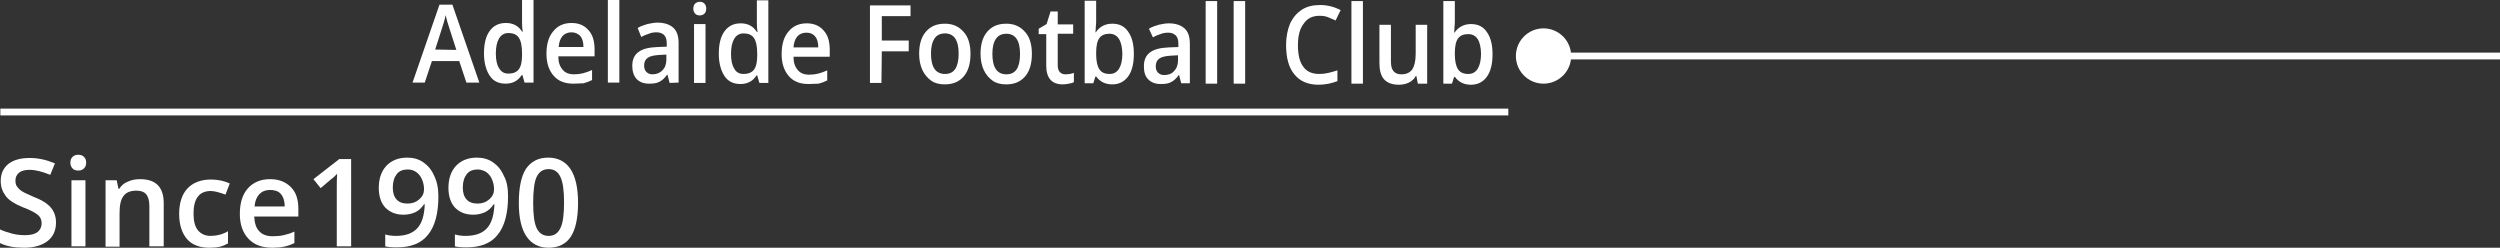 <!-- Generator: Adobe Illustrator 18.0.0, SVG Export Plug-In  -->
<svg version="1.1"
	 xmlns="http://www.w3.org/2000/svg" xmlns:xlink="http://www.w3.org/1999/xlink" xmlns:a="http://ns.adobe.com/AdobeSVGViewerExtensions/3.0/"
	 x="0px" y="0px" width="696.3px" height="69px" viewBox="0 0 696.3 69" enable-background="new 0 0 696.3 69" xml:space="preserve"
	>
<rect x="0" y="0" width="696.3" height="69" fill="#333333" stroke="none"/>
<defs>
</defs>
<circle fill="#FFFFFF" cx="429.9" cy="15.6" r="7.7"/>
<line fill="none" stroke="#FFFFFF" stroke-width="1.893" stroke-miterlimit="10" x1="0.1" y1="31.2" x2="420.1" y2="31.2"/>
<g>
	<path fill="#FFFFFF" d="M129.9,23l-2-6l-7.6,0l-2,6l-3.4,0l7.5-21.7l3.6,0l7.5,21.7L129.9,23z M127.1,13.9L125.2,8
		c-0.1-0.4-0.3-1-0.6-1.9c-0.2-0.8-0.4-1.5-0.5-1.9c-0.2,1.2-0.6,2.5-1.1,4l-1.8,5.6L127.1,13.9z"/>
	<path fill="#FFFFFF" d="M140.8,23.3c-1.9,0-3.4-0.7-4.4-2.2s-1.6-3.6-1.6-6.2c0-2.7,0.5-4.8,1.6-6.3c1.1-1.5,2.6-2.2,4.5-2.2
		c2,0,3.5,0.8,4.5,2.4h0.2c-0.2-1.2-0.2-2.1-0.2-2.8l0-6l3.2,0l0,23l-2.5,0l-0.6-2.1h-0.2C144.3,22.5,142.8,23.3,140.8,23.3z
		 M141.6,20.5c1.3,0,2.3-0.4,2.9-1.2c0.6-0.8,0.9-2.1,0.9-3.9l0-0.5c0-2.1-0.3-3.5-0.9-4.4c-0.6-0.9-1.6-1.3-2.9-1.3
		c-1.1,0-2,0.5-2.6,1.5c-0.6,1-0.9,2.4-0.9,4.2c0,1.8,0.3,3.2,0.9,4.1C139.6,20,140.4,20.5,141.6,20.5z"/>
	<path fill="#FFFFFF" d="M159.7,23.3c-2.4,0-4.2-0.7-5.5-2.2c-1.3-1.5-2-3.5-2-6.1c0-2.7,0.6-4.8,1.9-6.3c1.2-1.5,2.9-2.3,5.1-2.3
		c2,0,3.6,0.7,4.7,2c1.2,1.3,1.7,3.1,1.7,5.4l0,1.9l-10.1,0c0,1.6,0.4,2.8,1.2,3.7c0.7,0.9,1.8,1.3,3.2,1.3c0.9,0,1.7-0.1,2.5-0.3
		c0.8-0.2,1.6-0.5,2.5-0.9l0,2.8c-0.8,0.4-1.6,0.7-2.4,0.9C161.7,23.2,160.7,23.3,159.7,23.3z M159.2,9c-1,0-1.8,0.3-2.5,1
		c-0.6,0.7-1,1.7-1.1,3.1l6.9,0c0-1.4-0.3-2.4-0.9-3.1C161,9.4,160.2,9,159.2,9z"/>
	<path fill="#FFFFFF" d="M172.5,23l-3.2,0l0-23l3.2,0L172.5,23z"/>
	<path fill="#FFFFFF" d="M186.5,23.1l-0.6-2.3l-0.1,0c-0.7,1-1.5,1.7-2.2,2c-0.7,0.4-1.7,0.5-2.8,0.5c-1.5,0-2.6-0.4-3.5-1.3
		c-0.8-0.9-1.2-2.1-1.2-3.7c0-1.7,0.6-3,1.7-3.8c1.2-0.9,2.9-1.3,5.3-1.4l2.6-0.1l0-0.9c0-1-0.2-1.8-0.7-2.3
		c-0.5-0.5-1.2-0.8-2.1-0.8c-0.8,0-1.5,0.1-2.2,0.4c-0.7,0.2-1.4,0.5-2.1,0.9l-1-2.5c0.8-0.5,1.7-0.8,2.7-1.1c1-0.2,1.9-0.4,2.8-0.4
		c1.9,0,3.4,0.5,4.4,1.4s1.5,2.3,1.5,4.3l0,11L186.5,23.1z M181.7,20.7c1.2,0,2.1-0.4,2.8-1.1c0.7-0.7,1.1-1.7,1.1-3l0-1.4l-1.9,0.1
		c-1.5,0.1-2.6,0.3-3.3,0.8c-0.7,0.5-1,1.2-1,2.2c0,0.7,0.2,1.3,0.6,1.7S180.9,20.7,181.7,20.7z"/>
	<path fill="#FFFFFF" d="M193.1,2.4c0-0.6,0.2-1.1,0.5-1.4c0.3-0.3,0.8-0.5,1.3-0.5c0.6,0,1,0.2,1.3,0.5c0.3,0.3,0.5,0.8,0.5,1.4
		c0,0.6-0.2,1.1-0.5,1.4c-0.3,0.3-0.8,0.5-1.3,0.5c-0.6,0-1-0.2-1.3-0.5C193.3,3.4,193.1,3,193.1,2.4z M196.5,23.1l-3.2,0l0-16.4
		l3.2,0L196.5,23.1z"/>
	<path fill="#FFFFFF" d="M206.2,23.4c-1.9,0-3.4-0.7-4.4-2.2s-1.6-3.6-1.6-6.2c0-2.7,0.5-4.8,1.6-6.3c1.1-1.5,2.6-2.2,4.5-2.2
		c2,0,3.5,0.8,4.5,2.4h0.2c-0.2-1.2-0.2-2.1-0.2-2.8l0-6l3.2,0l0,23l-2.5,0l-0.6-2.1h-0.2C209.7,22.6,208.2,23.4,206.2,23.4z
		 M207.1,20.6c1.3,0,2.3-0.4,2.9-1.2c0.6-0.8,0.9-2.1,0.9-3.9l0-0.5c0-2.1-0.3-3.5-0.9-4.4c-0.6-0.9-1.6-1.3-2.9-1.3
		c-1.1,0-2,0.5-2.6,1.5c-0.6,1-0.9,2.4-0.9,4.2c0,1.8,0.3,3.2,0.9,4.1C205,20.1,205.9,20.6,207.1,20.6z"/>
	<path fill="#FFFFFF" d="M225.2,23.4c-2.4,0-4.2-0.7-5.5-2.2s-2-3.5-2-6.1c0-2.7,0.6-4.8,1.9-6.3c1.2-1.5,2.9-2.3,5.1-2.3
		c2,0,3.6,0.7,4.7,2c1.2,1.3,1.7,3.1,1.7,5.4l0,1.9l-10.1,0c0,1.6,0.4,2.8,1.2,3.7c0.7,0.9,1.8,1.3,3.2,1.3c0.9,0,1.7-0.1,2.5-0.3
		c0.8-0.2,1.6-0.5,2.5-0.9l0,2.8c-0.8,0.4-1.6,0.7-2.4,0.9C227.1,23.3,226.2,23.4,225.2,23.4z M224.6,9.1c-1,0-1.8,0.3-2.5,1
		c-0.6,0.7-1,1.7-1.1,3.1l6.9,0c0-1.4-0.3-2.4-0.9-3.1C226.4,9.4,225.6,9.1,224.6,9.1z"/>
	<path fill="#FFFFFF" d="M245.5,23.1l-3.2,0l0-21.6l11.3,0l0,3l-8,0l0,6.8l7.5,0l0,3l-7.5,0L245.5,23.1z"/>
	<path fill="#FFFFFF" d="M270.3,15c0,2.7-0.6,4.8-1.9,6.3c-1.3,1.5-3,2.2-5.3,2.2c-1.4,0-2.7-0.3-3.7-1s-1.9-1.7-2.5-3
		c-0.6-1.3-0.9-2.8-0.9-4.5c0-2.7,0.6-4.7,1.9-6.2c1.3-1.5,3-2.2,5.3-2.2c2.2,0,3.9,0.8,5.2,2.3C269.7,10.3,270.3,12.4,270.3,15z
		 M259.3,14.9c0,3.8,1.3,5.7,3.9,5.7c2.6,0,3.8-1.9,3.8-5.7c0-3.7-1.3-5.6-3.8-5.6c-1.3,0-2.3,0.5-2.9,1.4
		C259.6,11.8,259.3,13.1,259.3,14.9z"/>
	<path fill="#FFFFFF" d="M287.4,15c0,2.7-0.6,4.8-1.9,6.3s-3,2.2-5.3,2.2c-1.4,0-2.7-0.3-3.7-1s-1.9-1.7-2.5-3
		c-0.6-1.3-0.9-2.8-0.9-4.5c0-2.7,0.6-4.7,1.9-6.2c1.3-1.5,3-2.2,5.3-2.2c2.2,0,3.9,0.8,5.2,2.3C286.8,10.3,287.4,12.4,287.4,15z
		 M276.4,15c0,3.8,1.3,5.7,3.9,5.7c2.6,0,3.8-1.9,3.8-5.7c0-3.7-1.3-5.6-3.8-5.6c-1.3,0-2.3,0.5-2.9,1.4
		C276.7,11.8,276.4,13.2,276.4,15z"/>
	<path fill="#FFFFFF" d="M296.7,20.7c0.8,0,1.6-0.1,2.4-0.4l0,2.6c-0.4,0.2-0.8,0.3-1.4,0.4c-0.6,0.1-1.1,0.2-1.7,0.2
		c-3,0-4.6-1.7-4.6-5.2l0-8.8l-2.1,0l0-1.5l2.2-1.3l1.1-3.5l2,0l0,3.6l4.3,0l0,2.6l-4.3,0l0,8.8c0,0.8,0.2,1.5,0.6,1.9
		C295.6,20.5,296.1,20.7,296.7,20.7z"/>
	<path fill="#FFFFFF" d="M309.8,6.6c1.9,0,3.4,0.7,4.4,2.2c1.1,1.5,1.6,3.6,1.6,6.2c0,2.7-0.5,4.8-1.6,6.3c-1.1,1.5-2.6,2.2-4.4,2.2
		c-1.9,0-3.4-0.7-4.5-2.2l-0.2,0l-0.6,1.9l-2.4,0l0-23l3.2,0l0,5.5c0,0.4,0,1-0.1,1.8c0,0.8-0.1,1.3-0.1,1.5l0.1,0
		C306.3,7.4,307.8,6.6,309.8,6.6z M309,9.4c-1.3,0-2.2,0.4-2.8,1.2c-0.6,0.8-0.9,2.2-0.9,4.1V15c0,2,0.3,3.4,0.9,4.3
		c0.6,0.9,1.5,1.3,2.9,1.3c1.1,0,2-0.5,2.6-1.5c0.6-1,0.9-2.4,0.9-4.2C312.5,11.3,311.3,9.4,309,9.4z"/>
	<path fill="#FFFFFF" d="M329,23.2l-0.6-2.3h-0.1c-0.7,1-1.5,1.7-2.2,2c-0.7,0.4-1.7,0.5-2.8,0.5c-1.5,0-2.6-0.4-3.5-1.3
		s-1.2-2.1-1.2-3.7c0-1.7,0.6-3,1.7-3.8c1.2-0.9,2.9-1.3,5.3-1.4l2.6-0.1l0-0.9c0-1-0.2-1.8-0.7-2.3c-0.5-0.5-1.2-0.8-2.1-0.8
		c-0.8,0-1.5,0.1-2.2,0.4c-0.7,0.2-1.4,0.5-2.1,0.9L320,8c0.8-0.5,1.7-0.8,2.7-1.1c1-0.2,1.9-0.4,2.8-0.4c1.9,0,3.4,0.5,4.4,1.4
		c1,0.9,1.5,2.3,1.5,4.3l0,11L329,23.2z M324.2,20.9c1.2,0,2.1-0.3,2.8-1.1c0.7-0.7,1.1-1.7,1.1-3l0-1.4l-1.9,0.1
		c-1.5,0.1-2.6,0.3-3.3,0.8c-0.7,0.5-1,1.2-1,2.2c0,0.7,0.2,1.3,0.6,1.7S323.4,20.9,324.2,20.9z"/>
	<path fill="#FFFFFF" d="M339,23.3l-3.2,0l0-23l3.2,0L339,23.3z"/>
	<path fill="#FFFFFF" d="M346.8,23.3l-3.2,0l0-23l3.2,0L346.8,23.3z"/>
	<path fill="#FFFFFF" d="M367.5,4.4c-1.9,0-3.4,0.7-4.4,2.2c-1.1,1.4-1.6,3.4-1.6,6c0,2.7,0.5,4.7,1.5,6c1,1.4,2.5,2,4.5,2
		c0.8,0,1.7-0.1,2.5-0.3c0.8-0.2,1.6-0.4,2.5-0.7l0,3c-1.6,0.6-3.3,1-5.3,1c-2.9,0-5.2-1-6.7-2.9c-1.6-1.9-2.3-4.7-2.3-8.2
		c0-2.2,0.4-4.2,1.1-5.9c0.8-1.7,1.9-3,3.3-3.9c1.4-0.9,3.1-1.3,5.1-1.3c2,0,3.9,0.5,5.7,1.4L372,5.7c-0.7-0.3-1.4-0.6-2.1-0.9
		C369.2,4.5,368.4,4.4,367.5,4.4z"/>
	<path fill="#FFFFFF" d="M379.6,23.3l-3.2,0l0-23l3.2,0L379.6,23.3z"/>
	<path fill="#FFFFFF" d="M394.9,23.3l-0.4-2.1h-0.2c-0.4,0.8-1.1,1.4-1.9,1.8c-0.8,0.4-1.8,0.6-2.8,0.6c-1.8,0-3.2-0.5-4.1-1.5
		c-0.9-1-1.3-2.5-1.3-4.5l0-10.7l3.2,0l0,10.1c0,1.3,0.2,2.2,0.7,2.8s1.2,0.9,2.2,0.9c1.3,0,2.3-0.4,3-1.3c0.6-0.9,1-2.3,1-4.4
		l0-8.1l3.2,0l0,16.4L394.9,23.3z"/>
	<path fill="#FFFFFF" d="M409.7,6.7c1.9,0,3.4,0.7,4.4,2.2c1.1,1.5,1.6,3.6,1.6,6.2c0,2.7-0.5,4.8-1.6,6.3c-1.1,1.5-2.6,2.2-4.4,2.2
		c-1.9,0-3.4-0.7-4.5-2.2l-0.2,0l-0.6,1.9l-2.4,0l0-23l3.2,0l0,5.5c0,0.4,0,1-0.1,1.8c0,0.8-0.1,1.3-0.1,1.5l0.1,0
		C406.2,7.5,407.8,6.7,409.7,6.7z M408.9,9.5c-1.3,0-2.2,0.4-2.8,1.2c-0.6,0.8-0.9,2.2-0.9,4.1v0.2c0,2,0.3,3.4,0.9,4.3
		c0.6,0.9,1.5,1.3,2.9,1.3c1.1,0,2-0.5,2.6-1.5c0.6-1,0.9-2.4,0.9-4.2C412.4,11.4,411.3,9.5,408.9,9.5z"/>
</g>
<g>
	<path fill="#FFFFFF" d="M15.6,62c0,2.2-0.8,3.9-2.3,5.1S9.5,69,6.8,69c-2.8,0-5-0.4-6.8-1.3v-3.8c1.1,0.5,2.3,0.9,3.5,1.2
		c1.2,0.3,2.4,0.4,3.5,0.4c1.6,0,2.7-0.3,3.5-0.9c0.7-0.6,1.1-1.4,1.1-2.4c0-0.9-0.3-1.7-1-2.3c-0.7-0.6-2.1-1.4-4.3-2.2
		c-2.2-0.9-3.8-1.9-4.7-3.1c-0.9-1.2-1.4-2.5-1.4-4.2c0-2,0.7-3.6,2.2-4.8C3.9,44.5,5.8,44,8.3,44c2.3,0,4.6,0.5,7,1.5l-1.3,3.2
		c-2.2-0.9-4.1-1.4-5.8-1.4c-1.3,0-2.3,0.3-2.9,0.8c-0.7,0.6-1,1.3-1,2.2c0,0.6,0.1,1.2,0.4,1.6c0.3,0.4,0.7,0.9,1.3,1.3
		c0.6,0.4,1.7,0.9,3.3,1.6c1.8,0.7,3.1,1.4,3.9,2.1c0.8,0.6,1.4,1.4,1.8,2.2C15.4,60,15.6,60.9,15.6,62z"/>
	<path fill="#FFFFFF" d="M19.6,45.3c0-0.7,0.2-1.2,0.6-1.6s0.9-0.6,1.6-0.6c0.7,0,1.2,0.2,1.6,0.6s0.6,0.9,0.6,1.6
		c0,0.7-0.2,1.2-0.6,1.6c-0.4,0.4-0.9,0.6-1.6,0.6c-0.7,0-1.3-0.2-1.6-0.6C19.8,46.5,19.6,46,19.6,45.3z M23.8,68.6h-3.9V50.2h3.9
		V68.6z"/>
	<path fill="#FFFFFF" d="M45.5,68.6h-3.9V57.3c0-1.4-0.3-2.5-0.9-3.2s-1.5-1-2.7-1c-1.7,0-2.9,0.5-3.6,1.5c-0.8,1-1.1,2.6-1.1,4.9
		v9.2h-3.9V50.2h3.1l0.5,2.4h0.2c0.6-0.9,1.3-1.6,2.4-2c1-0.5,2.2-0.7,3.4-0.7c4.4,0,6.6,2.2,6.6,6.7V68.6z"/>
	<path fill="#FFFFFF" d="M58.4,69c-2.8,0-4.9-0.8-6.3-2.4c-1.4-1.6-2.2-4-2.2-7c0-3.1,0.8-5.5,2.3-7.1s3.7-2.5,6.6-2.5
		c1.9,0,3.7,0.4,5.2,1.1l-1.2,3.1c-1.7-0.6-3-1-4.1-1c-3.2,0-4.8,2.1-4.8,6.3c0,2.1,0.4,3.6,1.2,4.6c0.8,1,2,1.6,3.5,1.6
		c1.7,0,3.4-0.4,4.9-1.3v3.4c-0.7,0.4-1.4,0.7-2.2,0.9S59.5,69,58.4,69z"/>
	<path fill="#FFFFFF" d="M75.9,69c-2.9,0-5.1-0.8-6.7-2.5c-1.6-1.7-2.4-4-2.4-6.9c0-3,0.7-5.4,2.2-7.1c1.5-1.7,3.6-2.6,6.2-2.6
		c2.4,0,4.3,0.7,5.8,2.2s2.1,3.5,2.1,6.1v2.1H70.8c0.1,1.8,0.5,3.2,1.4,4.1c0.9,1,2.2,1.4,3.8,1.4c1.1,0,2.1-0.1,3-0.3
		c0.9-0.2,1.9-0.5,3-1v3.2c-1,0.5-1.9,0.8-2.9,1C78.3,68.9,77.1,69,75.9,69z M75.2,52.9c-1.2,0-2.2,0.4-3,1.2
		c-0.7,0.8-1.2,1.9-1.3,3.4h8.4c0-1.5-0.4-2.7-1.1-3.5S76.4,52.9,75.2,52.9z"/>
	<path fill="#FFFFFF" d="M97.7,68.6h-3.9V52.9c0-1.9,0-3.4,0.1-4.5c-0.3,0.3-0.6,0.6-0.9,0.9c-0.4,0.3-1.6,1.3-3.7,3.1l-2-2.5
		l7.2-5.6h3.3V68.6z"/>
	<path fill="#FFFFFF" d="M122.1,54.7c0,4.8-1,8.4-2.9,10.7c-1.9,2.4-4.8,3.5-8.7,3.5c-1.5,0-2.5-0.1-3.2-0.3v-3.3c1,0.3,2,0.4,3,0.4
		c2.6,0,4.6-0.7,5.9-2.1c1.3-1.4,2-3.6,2.1-6.7h-0.2c-0.7,1-1.4,1.7-2.4,2.2c-0.9,0.4-2,0.7-3.3,0.7c-2.2,0-3.8-0.7-5.1-2
		c-1.2-1.3-1.8-3.2-1.8-5.5c0-2.5,0.7-4.6,2.1-6.1c1.4-1.5,3.4-2.3,5.8-2.3c1.7,0,3.2,0.4,4.5,1.3s2.3,2.1,3,3.7
		C121.7,50.5,122.1,52.4,122.1,54.7z M113.6,47.2c-1.4,0-2.4,0.4-3.1,1.3s-1.1,2.1-1.1,3.7c0,1.4,0.3,2.5,1,3.3
		c0.7,0.8,1.7,1.2,3.1,1.2c1.3,0,2.4-0.4,3.3-1.2c0.9-0.8,1.3-1.7,1.3-2.8c0-1-0.2-1.9-0.6-2.8c-0.4-0.9-0.9-1.5-1.6-2
		C115.3,47.5,114.5,47.2,113.6,47.2z"/>
	<path fill="#FFFFFF" d="M141.5,54.7c0,4.8-1,8.4-2.9,10.7c-1.9,2.4-4.8,3.5-8.7,3.5c-1.5,0-2.5-0.1-3.2-0.3v-3.3c1,0.3,2,0.4,3,0.4
		c2.6,0,4.6-0.7,5.9-2.1c1.3-1.4,2-3.6,2.1-6.7h-0.2c-0.7,1-1.4,1.7-2.4,2.2c-0.9,0.4-2,0.7-3.3,0.7c-2.2,0-3.8-0.7-5.1-2
		c-1.2-1.3-1.8-3.2-1.8-5.5c0-2.5,0.7-4.6,2.1-6.1c1.4-1.5,3.4-2.3,5.8-2.3c1.7,0,3.2,0.4,4.5,1.3s2.3,2.1,3,3.7
		C141.2,50.5,141.5,52.4,141.5,54.7z M133.1,47.2c-1.4,0-2.4,0.4-3.1,1.3s-1.1,2.1-1.1,3.7c0,1.4,0.3,2.5,1,3.3
		c0.7,0.8,1.7,1.2,3.1,1.2c1.3,0,2.4-0.4,3.3-1.2c0.9-0.8,1.3-1.7,1.3-2.8c0-1-0.2-1.9-0.6-2.8c-0.4-0.9-0.9-1.5-1.6-2
		C134.7,47.5,133.9,47.2,133.1,47.2z"/>
	<path fill="#FFFFFF" d="M161,56.5c0,4.2-0.7,7.4-2,9.4s-3.4,3.1-6.2,3.1c-2.7,0-4.8-1.1-6.2-3.2c-1.4-2.1-2.1-5.2-2.1-9.3
		c0-4.3,0.7-7.5,2-9.5c1.4-2,3.4-3.1,6.2-3.1c2.7,0,4.8,1.1,6.2,3.2S161,52.4,161,56.5z M148.5,56.5c0,3.3,0.3,5.7,1,7.1
		s1.8,2.1,3.3,2.1s2.6-0.7,3.3-2.2c0.7-1.4,1-3.8,1-7.1c0-3.3-0.3-5.6-1-7.1c-0.7-1.5-1.8-2.2-3.3-2.2s-2.6,0.7-3.3,2.1
		S148.5,53.1,148.5,56.5z"/>
</g>
<line fill="none" stroke="#FFFFFF" stroke-width="1.893" stroke-miterlimit="10" x1="696.3" y1="15.6" x2="429.9" y2="15.6"/>
</svg>
